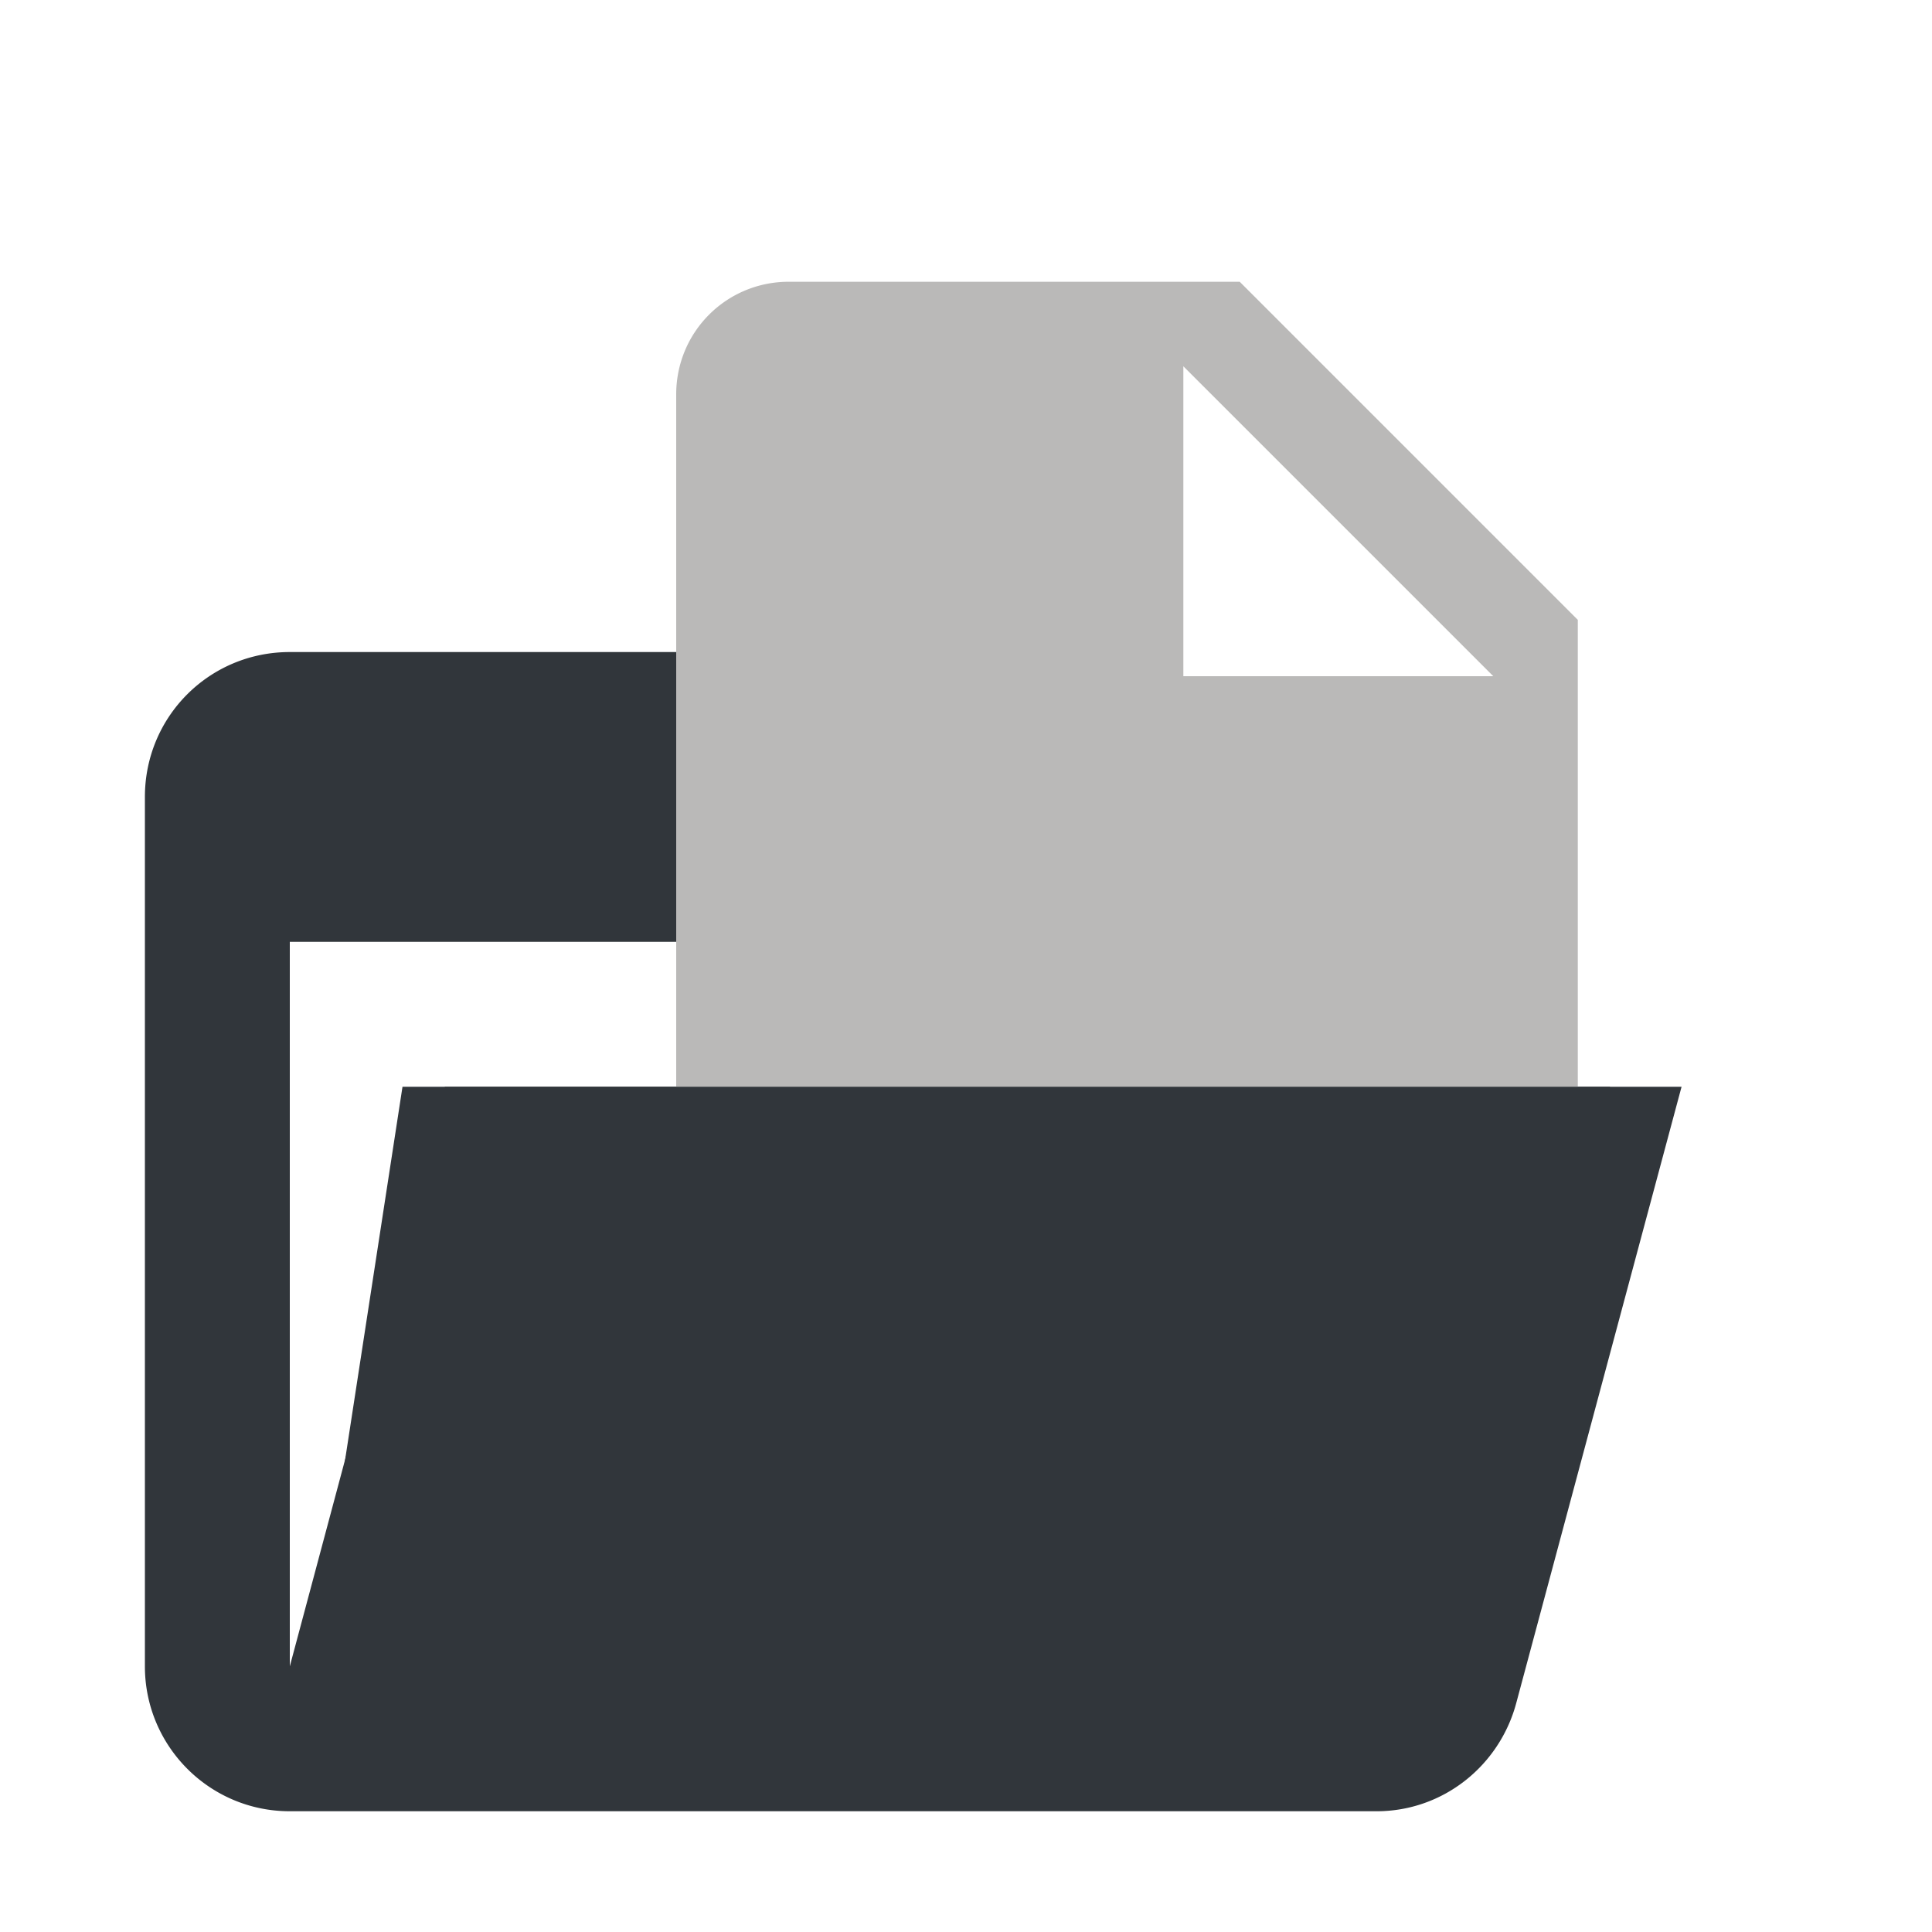 <svg width="24" height="24">
  <g transform="scale(0.9) translate(0, 5)">
    <path fill="#31363b" d="M19,20H4C2.89,20 2,19.1 2,18V6C2,4.89 2.89,4 4,4H10L12,6H19A2,2 0 0,1 21,8H21L4,8V18L6.14,10H23.21L20.93,18.5C20.7,19.37 19.92,20 19,20Z"/>
  </g>
  <g transform="scale(0.7) translate(8, 3)">
    <path fill="#bab9b8" d="M13,9V3.5L18.5,9M6,2C4.89,2 4,2.89 4,4V20A2,2 0 0,0 6,22H18A2,2 0 0,0 20,20V8L14,2H6Z" />
  </g>
  <polygon fill="#31363b" points="5,13.5 20,13.5 19.5,18.5 4,20"/>
</svg>
